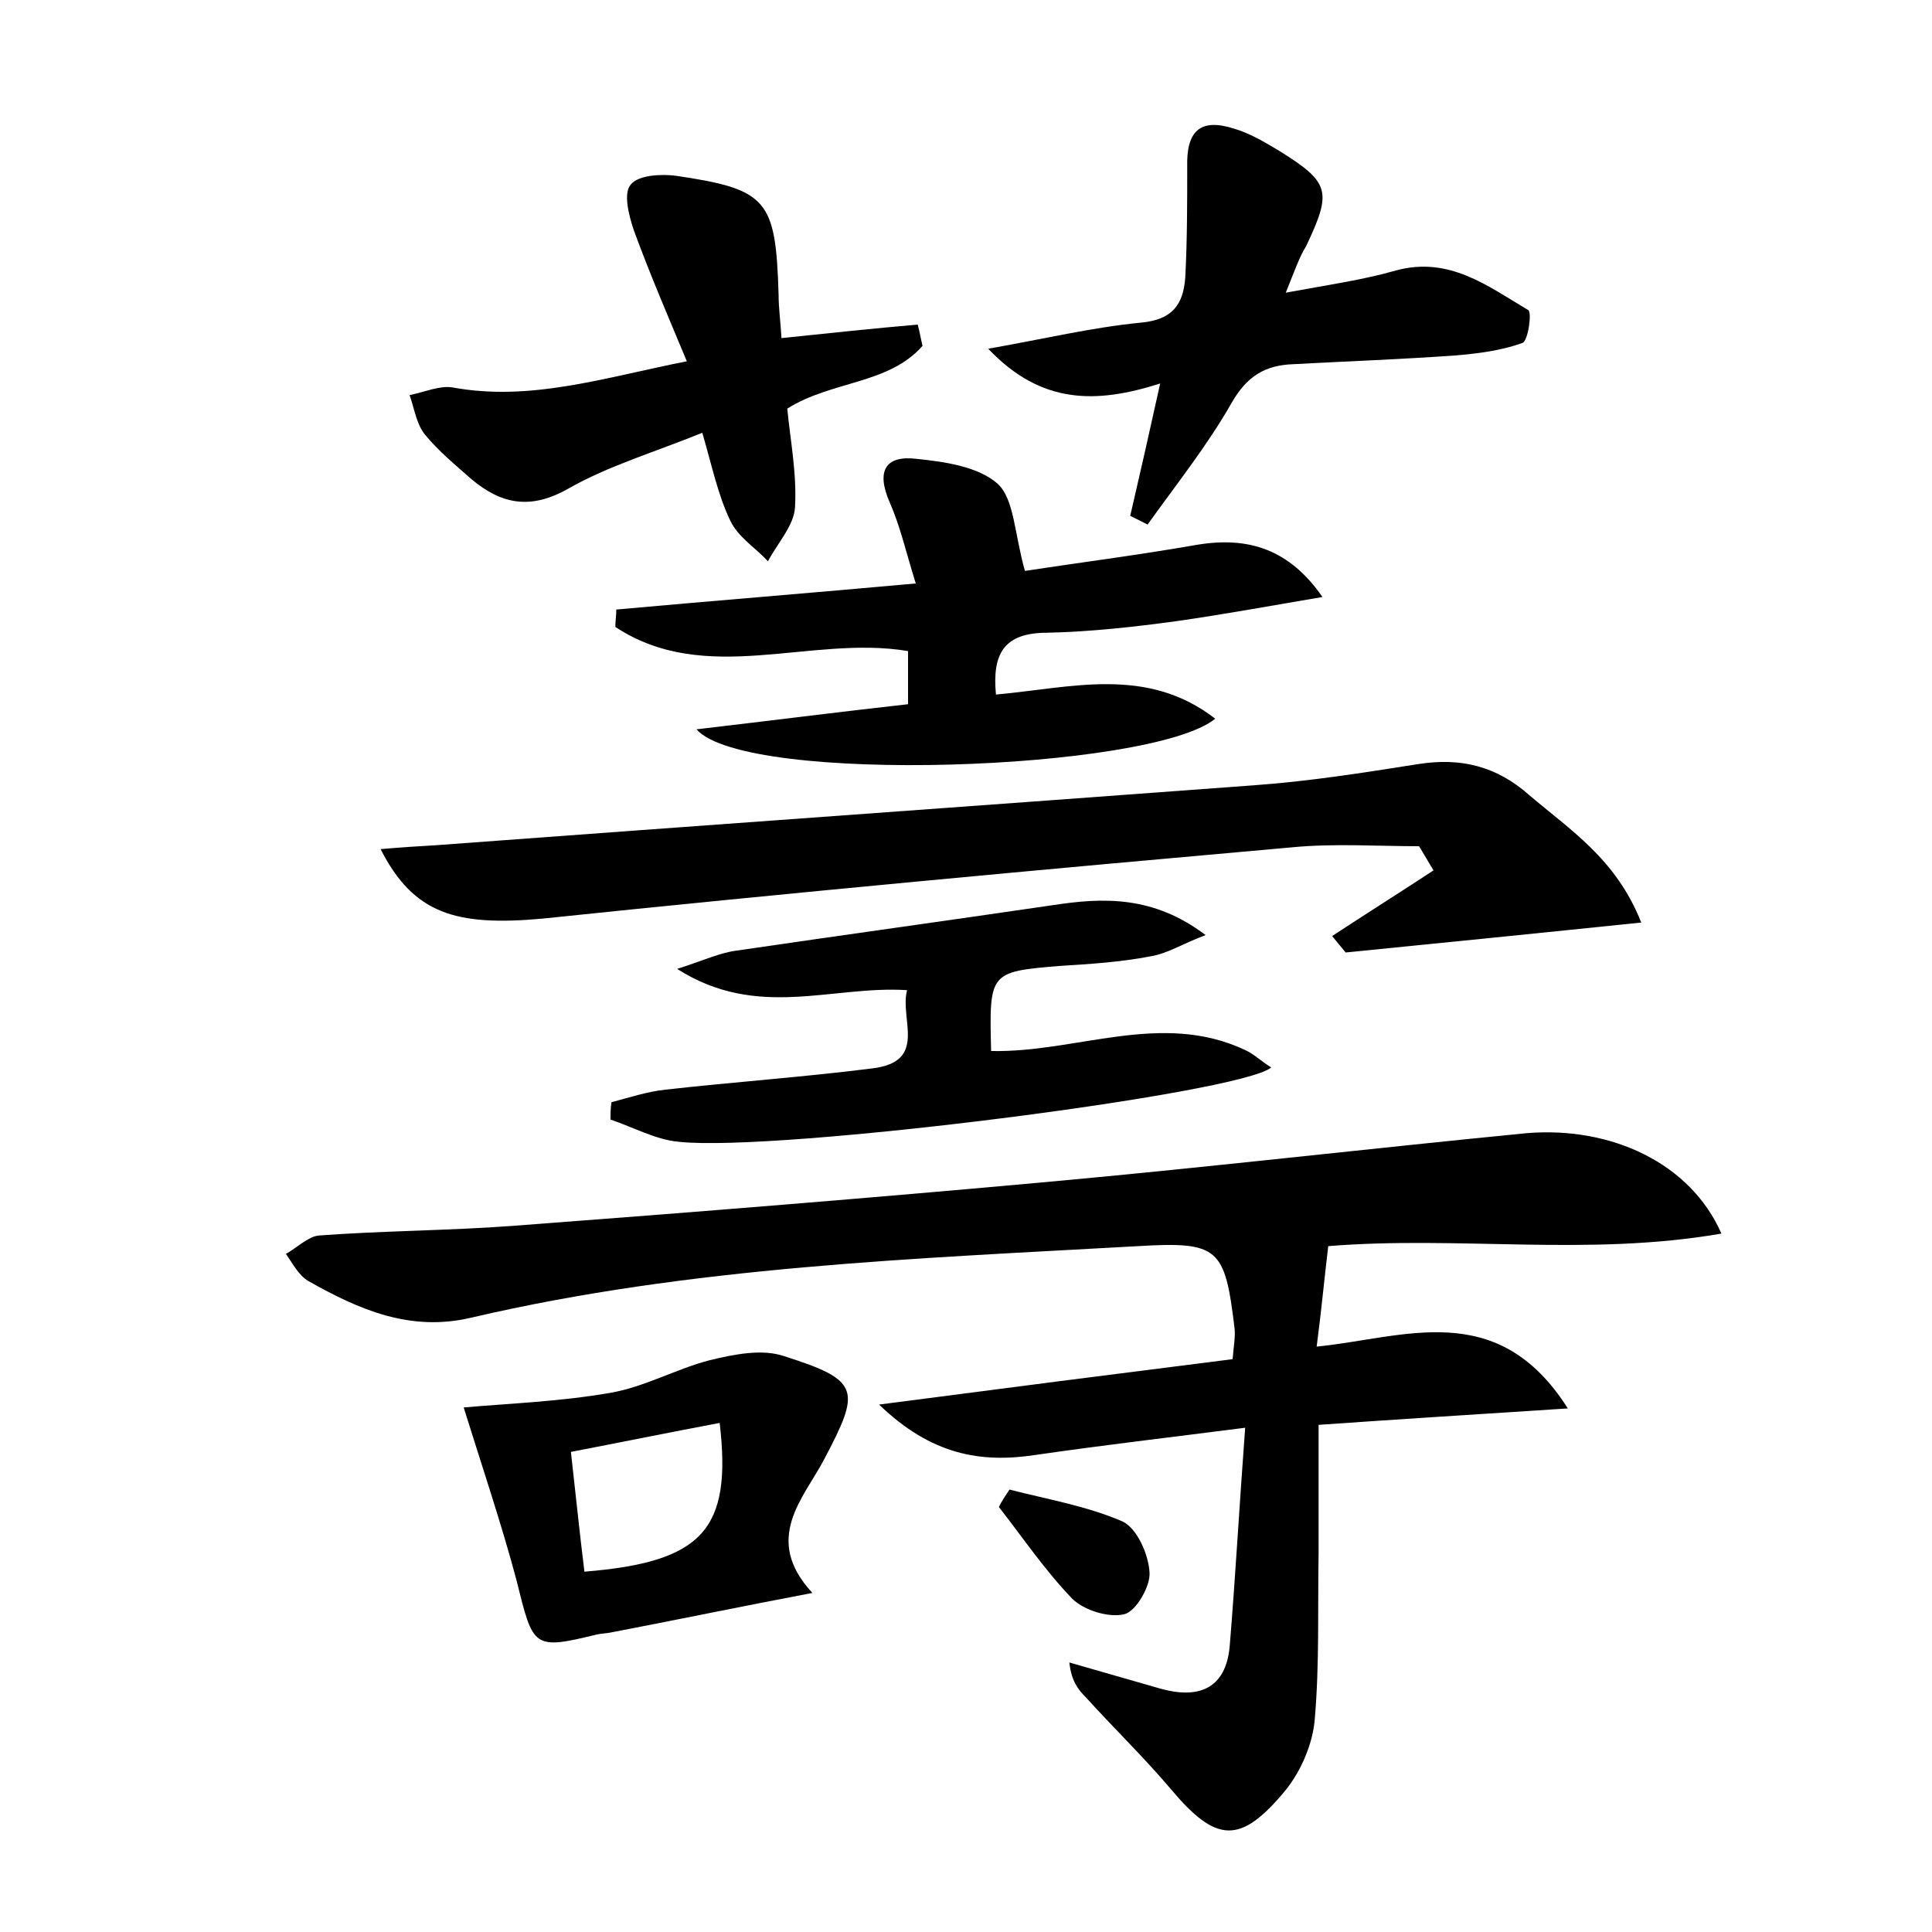 <?xml version="1.0" encoding="utf-8"?>
<!-- Generator: Adobe Illustrator 22.0.0, SVG Export Plug-In . SVG Version: 6.00 Build 0)  -->
<svg version="1.1" id="图层_1" xmlns="http://www.w3.org/2000/svg" xmlns:xlink="http://www.w3.org/1999/xlink" x="0px" y="0px"
	 viewBox="0 0 200 200" style="enable-background:new 0 0 200 200;" xml:space="preserve">
<style type="text/css">
	.st0{fill:#FFFFFF;}
</style>
<g>
	
	<path d="M178.2,127.7c-13.8,2.4-27.2,0.2-40.7,1.3c-0.4,3.3-0.7,6.6-1.2,10.4c9.1-0.9,18.7-5.1,26,6.4c-9.2,0.6-17.3,1.1-25.8,1.7
		c0,4.5,0,8.9,0,13.3c-0.1,5.7,0.1,11.5-0.4,17.2c-0.2,2.5-1.4,5.3-3,7.3c-4.7,5.7-7.2,5.5-11.9-0.1c-2.8-3.3-5.9-6.3-8.8-9.5
		c-0.8-0.8-1.5-1.7-1.7-3.6c3.1,0.9,6.3,1.8,9.4,2.7c3.9,1.1,6.8,0.1,7.2-4.4c0.6-7.3,1-14.6,1.6-22.6c-7.8,1-14.7,1.8-21.6,2.8
		c-5.8,0.9-10.9,0-16.3-5.2c13-1.7,24.7-3.2,36.6-4.7c0.1-1.3,0.3-2.3,0.2-3.2c-1-8.3-1.6-9-10-8.5c-23.1,1.3-46.3,2.1-69,7.4
		c-6.3,1.5-11.6-0.8-16.9-3.8c-1-0.6-1.6-1.8-2.3-2.8c1.1-0.6,2.3-1.8,3.4-1.9c6.7-0.5,13.4-0.5,20.1-1c18.6-1.4,37.3-2.9,55.9-4.6
		c16.4-1.5,32.7-3.4,49.1-5C166.8,116.6,175,120.4,178.2,127.7z"/>
	<path d="M39.4,87.9c2.3-0.2,4-0.3,5.7-0.4c28.2-2.1,56.4-4.1,84.6-6.2c5.7-0.4,11.4-1.3,17.1-2.2c4.4-0.7,8.1,0.2,11.5,3.2
		c4.2,3.6,9,6.6,11.6,13.2c-10.6,1.1-20.6,2.1-30.6,3.1c-0.5-0.6-0.9-1.1-1.4-1.7c3.5-2.3,7-4.5,10.5-6.8c-0.5-0.8-1-1.7-1.5-2.5
		c-4.3,0-8.7-0.3-13,0.1c-25.9,2.3-51.9,4.7-77.8,7.4C47.2,95.9,42.8,94.6,39.4,87.9z"/>
	<path d="M94.8,60.4c-1-3.2-1.6-5.9-2.7-8.4c-1.4-3.2-0.5-4.9,2.8-4.5c2.9,0.3,6.4,0.8,8.4,2.6c1.7,1.6,1.7,5.1,2.8,9
		c5.2-0.8,11.5-1.6,17.8-2.7c5.4-0.9,9.6,0.5,13,5.4c-5.3,0.9-10.2,1.8-15.1,2.5c-4.4,0.6-8.9,1.1-13.4,1.2c-4.5,0-5.7,2.2-5.3,6.4
		c7.8-0.7,15.6-3,22.7,2.5c-6.6,5.4-48.6,6.9-53.7,1.1c7.7-0.9,14.7-1.8,21.9-2.6c0-1.9,0-3.7,0-5.5c-10.1-1.7-20.9,3.7-30.3-2.5
		c0-0.6,0.1-1.2,0.1-1.8C73.7,62.2,83.8,61.4,94.8,60.4z"/>
	<path d="M63.3,114.1c1.9-0.5,3.7-1.1,5.6-1.3c7.1-0.8,14.3-1.3,21.4-2.2c5.8-0.7,2.8-5.1,3.6-8.1c-7.8-0.5-15.5,3.1-23.8-2.2
		c2.8-0.9,4.5-1.7,6.2-1.9c10.9-1.6,21.8-3.1,32.7-4.7c5.2-0.8,10.4-1,15.8,3.1c-2.4,0.9-3.9,1.9-5.7,2.2c-3.1,0.6-6.3,0.8-9.5,1
		c-7.2,0.6-7.2,0.7-7,8.8c8.8,0.2,17.6-4.2,26.3-0.1c0.9,0.4,1.7,1.2,2.7,1.8c-3.1,2.7-51.1,8.8-61.3,7.7c-2.4-0.2-4.7-1.5-7.1-2.3
		C63.2,115.3,63.2,114.7,63.3,114.1z"/>
	<path d="M71.1,37.4c-2-4.8-3.9-9.2-5.5-13.6c-0.5-1.5-1.1-3.8-0.3-4.7c0.8-1,3.2-1.1,4.7-0.9c9.5,1.4,10.3,2.5,10.6,12.3
		c0,1.4,0.2,2.8,0.3,4.5c4.8-0.5,9.5-1,14.1-1.4c0.2,0.7,0.3,1.4,0.5,2.2c-3.5,4-9.4,3.6-14,6.5c0.3,3.2,1,6.7,0.8,10.2
		c-0.1,1.9-1.8,3.7-2.8,5.6c-1.3-1.4-3.1-2.5-3.9-4.2c-1.3-2.7-1.9-5.7-2.9-9.1c-4.9,2-9.7,3.4-13.9,5.8c-3.9,2.2-6.9,1.6-10-1
		c-1.7-1.5-3.4-2.9-4.8-4.6c-0.9-1.1-1.1-2.7-1.6-4.1c1.5-0.3,3.1-1,4.4-0.8C54.9,41.6,62.5,39.1,71.1,37.4z"/>
	<path d="M133.1,30.3c4.3-0.8,7.9-1.3,11.4-2.3c5.5-1.5,9.5,1.6,13.7,4.1c0.4,0.2,0,3.2-0.6,3.4c-2.2,0.8-4.6,1.1-7,1.3
		c-5.6,0.4-11.2,0.6-16.7,0.9c-2.9,0.1-4.8,1.2-6.4,4c-2.5,4.4-5.7,8.4-8.7,12.6c-0.6-0.3-1.2-0.6-1.8-0.9c1-4.3,2-8.7,3.1-13.7
		c-6.6,2.1-12.3,2.2-17.8-3.6c5.7-1,10.7-2.2,15.8-2.7c3.3-0.3,4.4-1.9,4.6-4.7c0.2-3.8,0.2-7.6,0.2-11.4c-0.1-3.7,1.3-5.1,4.8-4
		c1.7,0.5,3.2,1.4,4.7,2.3c5.3,3.3,5.5,4.2,2.8,9.9C134.5,26.6,134,28.1,133.1,30.3z"/>
	<path d="M48,145.7c4.5-0.4,9.9-0.6,15.1-1.5c3.6-0.6,6.9-2.5,10.4-3.4c2.5-0.6,5.4-1.2,7.7-0.4c7.9,2.5,7.9,3.5,4.1,10.7
		c-2.1,4-6.4,8.2-1.2,13.8c-7.4,1.4-14.1,2.8-20.9,4.1c-0.5,0.1-1,0.1-1.4,0.2c-6.6,1.6-6.6,1.4-8.3-5.5
		C51.9,157.7,49.9,151.8,48,145.7z M74.5,147.3c-5.3,1-10.2,2-15.4,3c0.5,4.4,0.9,8.4,1.4,12.4C72.7,161.7,75.8,158.4,74.5,147.3z"
		/>
	<path d="M104.5,154.2c3.9,1,8,1.7,11.7,3.3c1.5,0.7,2.7,3.4,2.8,5.3c0.1,1.4-1.4,4-2.6,4.3c-1.6,0.4-4.2-0.4-5.4-1.6
		c-2.8-2.9-5.1-6.3-7.6-9.5C103.7,155.4,104.1,154.8,104.5,154.2z"/>
	
</g>
</svg>
